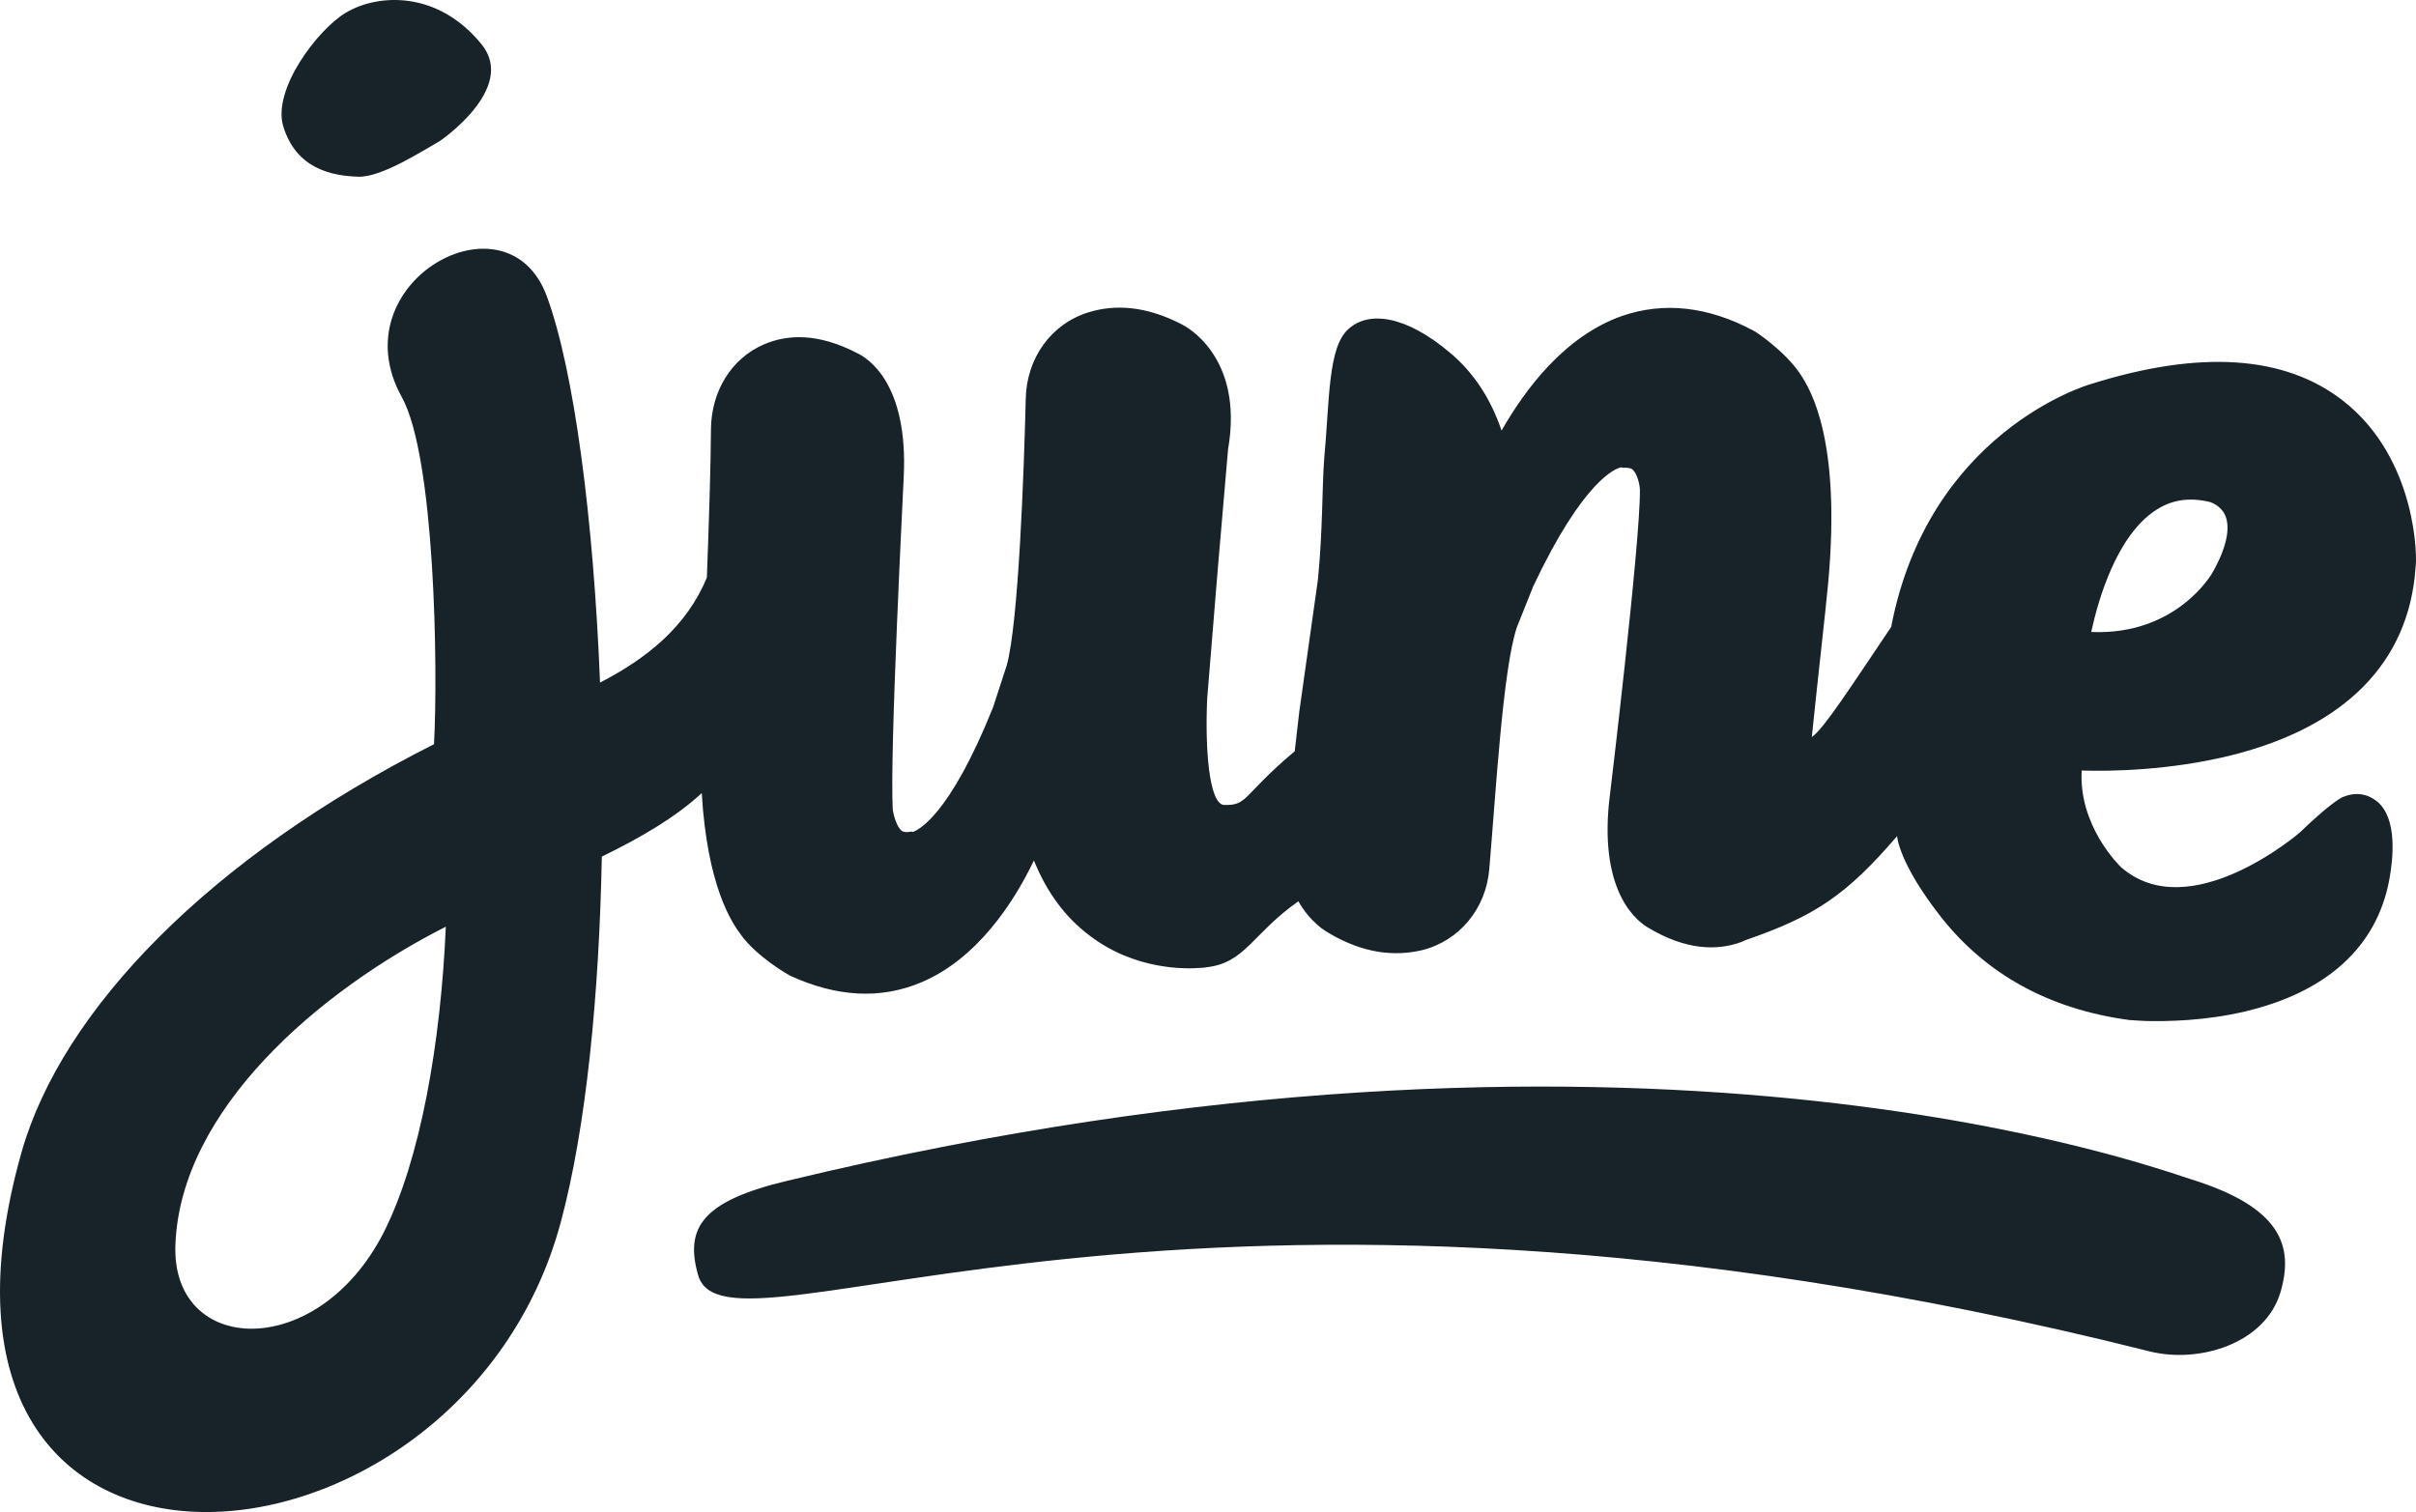 <?xml version="1.0" encoding="UTF-8"?>
<svg width="369px" height="231px" viewBox="0 0 369 231" version="1.1" xmlns="http://www.w3.org/2000/svg" xmlns:xlink="http://www.w3.org/1999/xlink">
    <!-- Generator: Sketch 54.1 (76490) - https://sketchapp.com -->
    <title>Slice 1</title>
    <desc>Created with Sketch.</desc>
    <g id="Page-1" stroke="none" stroke-width="1" fill="none" fill-rule="evenodd">
        <path d="M107.963,88.231 C108.278,79.82 108.556,71.146 108.589,65.503 C108.658,59.826 111.637,54.78 116.694,52.607 C120.296,51.065 124.938,50.855 130.896,53.939 C132.42,54.639 138.724,58.424 138.031,72.791 C138.031,73.282 135.814,115.824 136.368,123.813 C136.507,124.654 136.992,126.336 137.685,126.897 C137.754,126.967 138.031,127.177 138.724,127.107 L139.278,127.037 L139.417,127.107 C140.179,126.827 144.959,124.794 151.678,108.044 L153.757,101.666 C155.558,95.219 156.389,72.231 156.666,60.877 C156.805,54.71 160.546,49.453 166.295,47.701 C170.175,46.51 174.955,46.65 180.566,49.593 C180.843,49.734 190.057,54.289 187.563,68.656 L186.039,86.388 L184.376,106.713 C184.03,114.352 184.654,122.622 186.87,122.972 C190.681,123.112 189.641,121.571 197.747,114.772 L198.439,108.745 L201.28,88.631 C202.042,81.061 201.903,74.544 202.25,70.058 C203.081,61.087 202.804,53.098 205.921,50.294 C209.039,47.421 214.719,48.192 221.439,53.869 C225.041,56.882 227.674,60.877 229.336,65.783 C232.939,59.475 238.966,51.345 247.764,48.262 C254.068,46.089 260.857,46.79 267.784,50.504 C268.062,50.575 272.634,53.658 274.92,57.092 C276.582,59.545 281.224,67.325 279.215,89.121 C278.799,93.607 277.691,103.138 276.721,112.6 C278.522,111.408 282.887,104.61 288.844,95.779 C294.525,66.203 318.425,58.915 319.464,58.634 C336.021,53.448 348.906,54.289 357.774,61.157 C369.273,70.058 369.204,85.617 368.927,86.668 L368.927,86.808 C367.888,101.176 358.189,111.058 340.732,115.403 C331.38,117.716 322.304,117.856 317.94,117.716 C317.455,126.126 323.621,132.153 323.898,132.434 C334.358,141.685 351.123,127.317 351.262,127.177 C355.626,122.972 357.358,121.991 357.774,121.781 L357.981,121.711 C360.614,120.659 362.415,121.921 363.108,122.482 C366.156,125.075 365.532,131.102 364.909,134.466 C362.969,144.699 355.349,151.567 342.949,154.51 C336.783,155.982 330.895,156.052 327.708,155.982 C326.253,155.912 325.422,155.842 325.283,155.842 C312.675,154.16 303.254,148.623 296.603,140.283 C289.953,131.873 289.745,127.738 289.745,127.738 C281.986,136.779 277.137,140.003 266.537,143.647 C266.468,143.717 266.468,143.717 266.399,143.717 C266.26,143.787 266.053,143.857 265.914,143.928 C262.242,145.259 257.532,145.189 251.782,141.755 C250.327,140.914 244.3,136.779 245.755,122.552 C245.824,122.061 250.535,82.884 250.466,74.894 C250.466,74.053 250.05,72.371 249.357,71.74 C249.288,71.67 249.011,71.46 248.318,71.46 L247.764,71.46 L247.625,71.39 C246.794,71.53 241.875,73.282 234.186,89.542 L231.692,95.779 C229.544,102.017 228.436,121.43 227.466,132.714 C226.981,138.811 222.894,143.787 217.075,145.189 C213.057,146.1 208.277,145.75 202.804,142.456 C202.665,142.386 200.171,140.984 198.301,137.69 C191.165,142.736 190.196,147.151 184.169,147.782 C184.169,147.782 183.961,147.852 183.545,147.852 C181.259,148.063 173.431,148.273 166.434,142.946 C162.693,140.143 159.853,136.288 157.913,131.452 C154.796,137.97 149.184,146.521 140.663,150.095 C134.498,152.688 127.778,152.338 120.643,149.044 C120.366,148.904 115.586,146.17 113.161,142.806 C111.731,140.897 108.035,135.404 107.179,121.163 C103.309,124.752 98.12,127.84 91.918,130.866 C91.51,151.849 89.561,172.21 85.619,186.826 C70.238,243.776 -18.031,251.271 3.309,175.968 C9.475,154.323 31.993,130.996 66.288,113.694 C66.912,101.996 66.427,69.773 61.369,60.667 C51.669,43.154 77.513,28.724 83.54,45.326 C87.684,56.606 90.655,79.305 91.643,104.28 C98.713,100.641 104.858,95.769 107.963,88.231 Z M52.832,1.931 C57.753,-0.988 66.91,-1.487 73.608,6.845 C78.938,13.538 67.252,21.513 67.115,21.585 C64.45,23.08 58.231,27.139 54.677,26.996 C50.645,26.854 45.246,25.786 43.264,19.306 C41.556,13.681 48.527,4.495 52.832,1.931 Z M337.822,87.649 C340.039,83.795 340.732,80.641 339.831,78.679 C339.208,77.277 337.753,76.786 337.614,76.716 C334.497,75.945 331.795,76.296 329.301,77.908 C323.344,81.762 320.503,91.434 319.395,96.55 C332.349,97.111 337.753,87.72 337.822,87.649 Z M58.598,188.297 C64.21,177.229 67.328,159.296 68.09,141.574 C48.482,151.521 27.628,169.594 26.796,190.048 C26.034,207.07 48.482,208.121 58.598,188.297 Z M334.521,180.123 C348.31,184.386 350.389,190.255 348.31,197.383 C346.024,205.209 335.977,208.354 328.355,206.467 C179.171,168.943 110.92,210.101 106.624,194.797 C104.545,187.53 107.317,183.477 120.205,180.403 C249.917,149.097 328.632,178.306 334.521,180.123 Z" id="Shape" fill="#172328"></path>
    </g>
</svg>